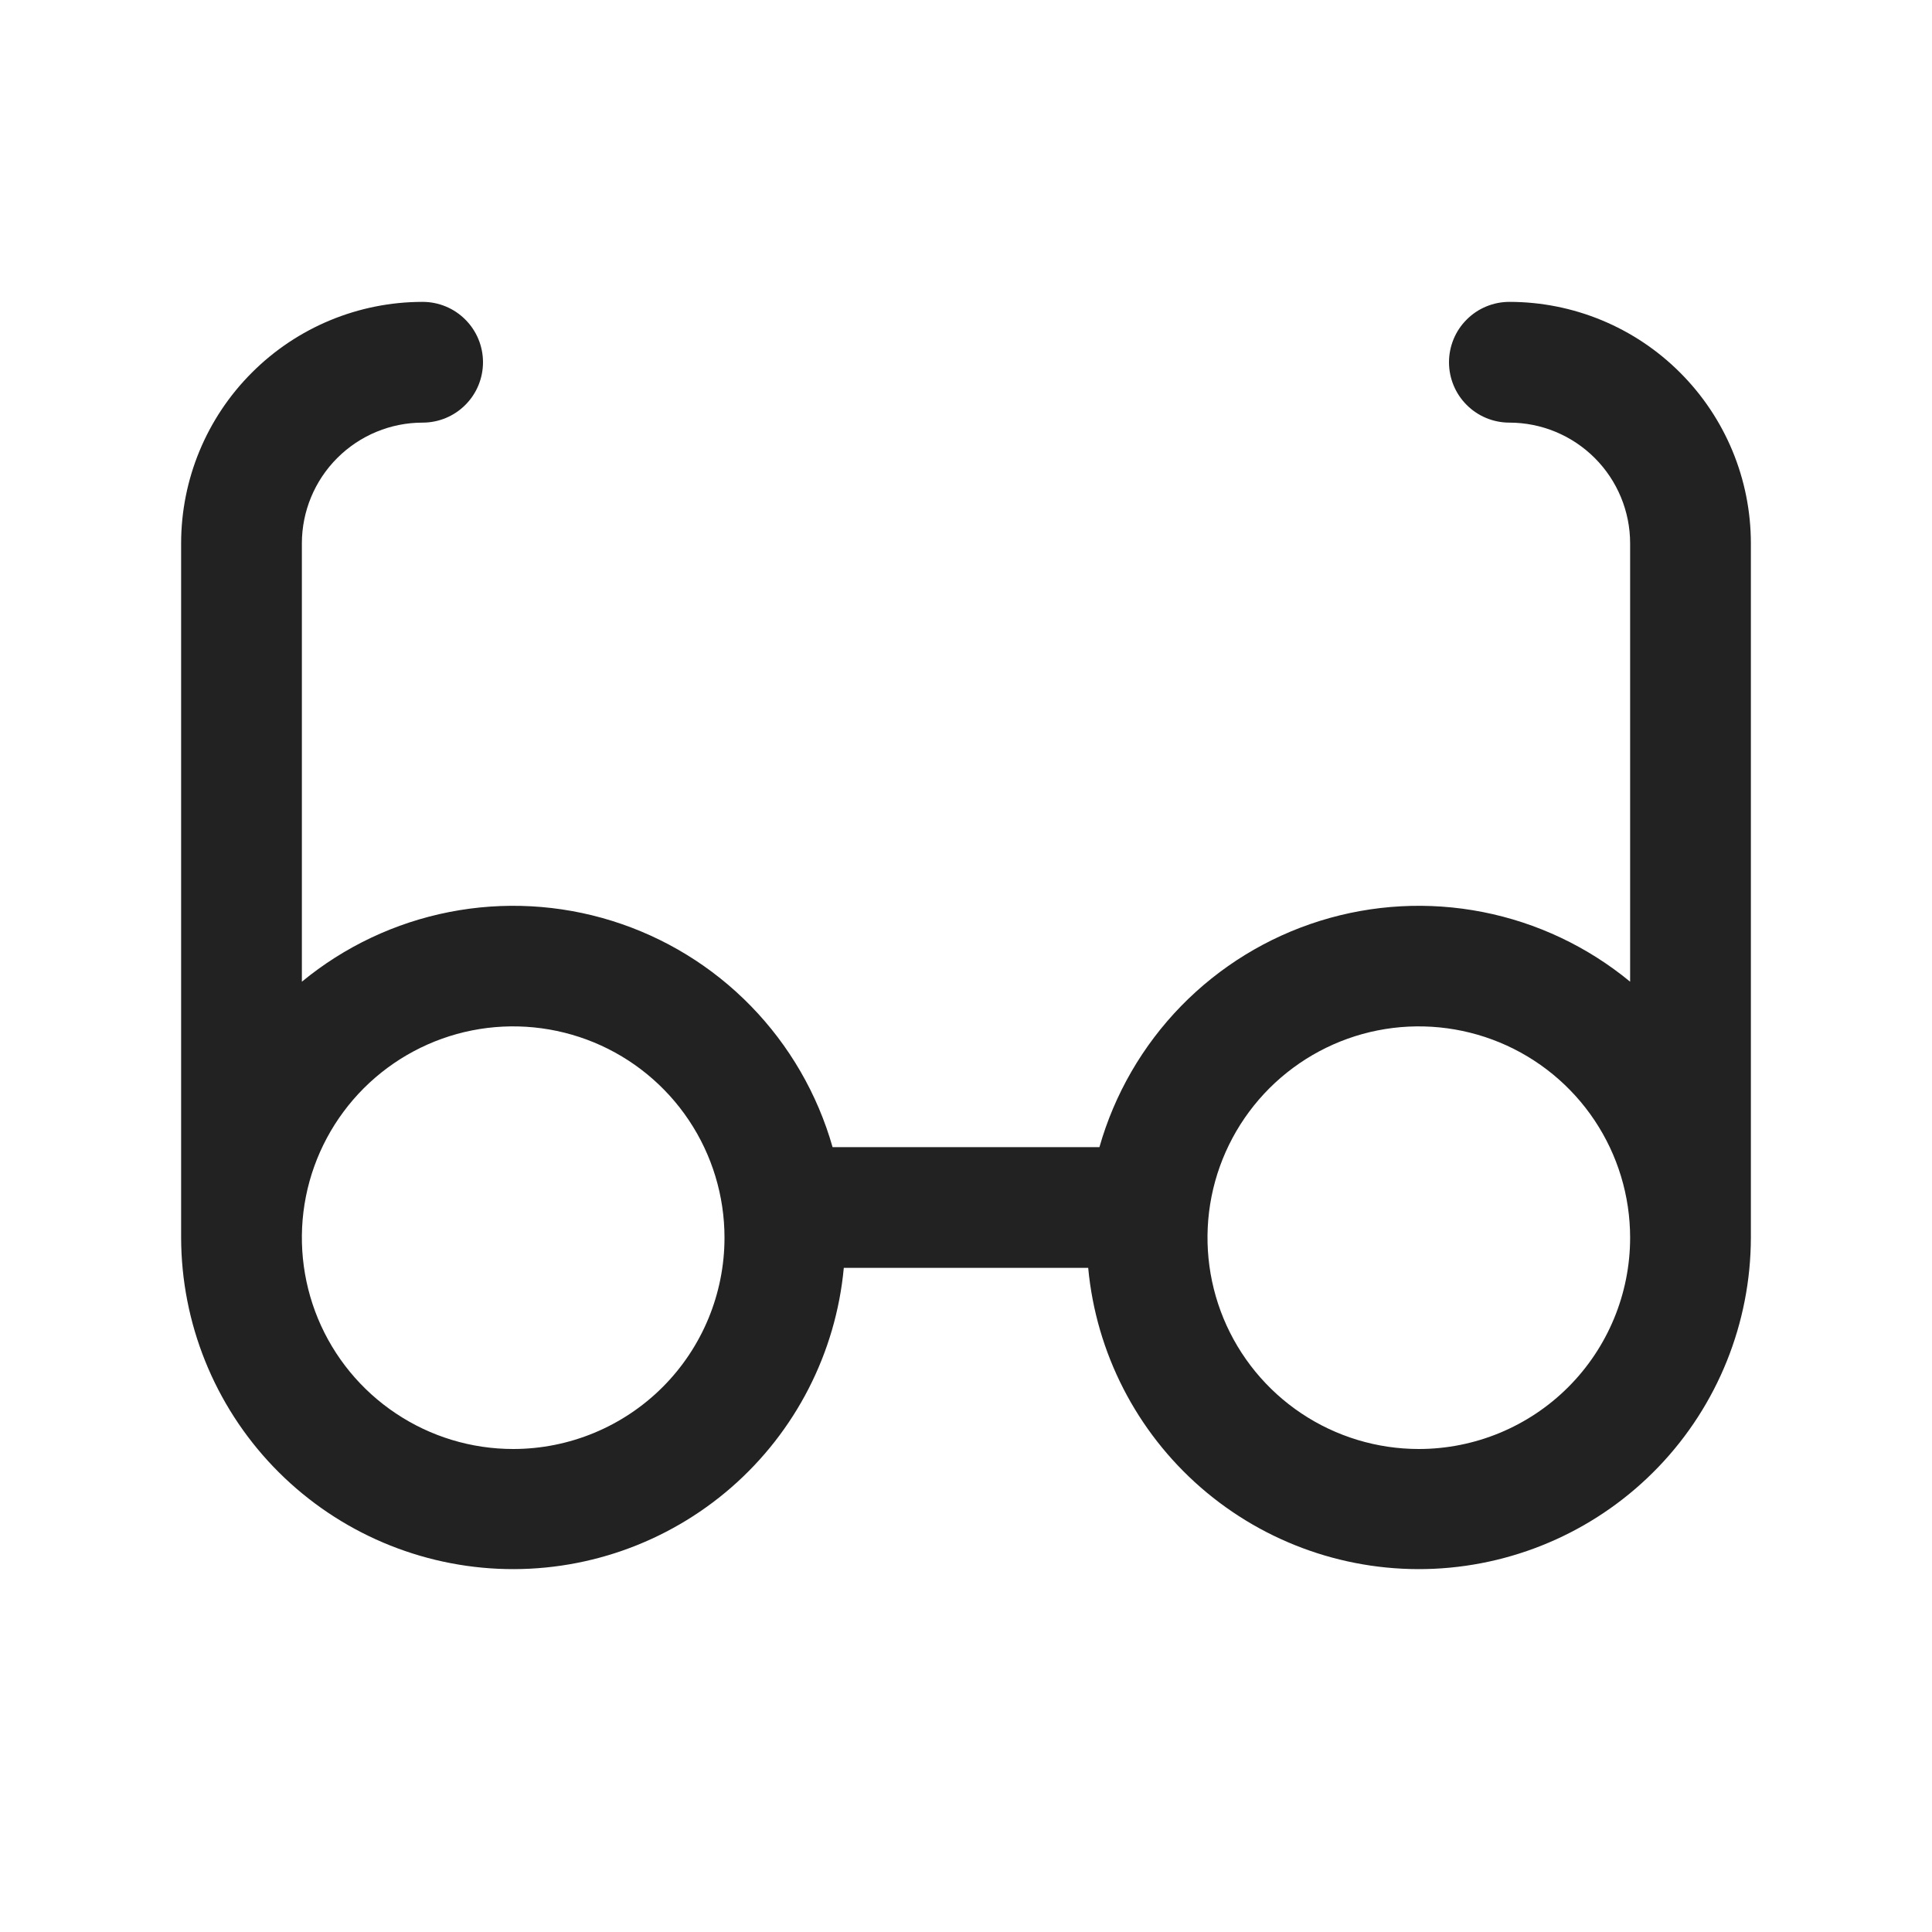 <svg width="32" height="32" viewBox="0 0 32 32" fill="none" xmlns="http://www.w3.org/2000/svg">
<path d="M25 5C24.735 5 24.48 5.105 24.293 5.293C24.105 5.48 24 5.735 24 6C24 6.265 24.105 6.52 24.293 6.707C24.48 6.895 24.735 7 25 7C25.53 7 26.039 7.211 26.414 7.586C26.789 7.961 27 8.47 27 9V16.26C26.295 15.679 25.456 15.282 24.559 15.106C23.663 14.93 22.736 14.98 21.864 15.252C20.991 15.524 20.201 16.009 19.562 16.664C18.925 17.318 18.46 18.121 18.21 19H13.79C13.54 18.121 13.075 17.318 12.438 16.664C11.8 16.009 11.009 15.524 10.136 15.252C9.264 14.98 8.337 14.93 7.441 15.106C6.544 15.282 5.705 15.679 5 16.26V9C5 8.47 5.211 7.961 5.586 7.586C5.961 7.211 6.47 7 7 7C7.265 7 7.52 6.895 7.707 6.707C7.895 6.52 8 6.265 8 6C8 5.735 7.895 5.48 7.707 5.293C7.52 5.105 7.265 5 7 5C5.939 5 4.922 5.421 4.172 6.172C3.421 6.922 3 7.939 3 9V20.5C3.003 21.913 3.55 23.272 4.527 24.293C5.505 25.314 6.838 25.919 8.25 25.984C9.662 26.048 11.044 25.566 12.111 24.638C13.177 23.71 13.845 22.407 13.976 21H18.024C18.155 22.407 18.823 23.71 19.889 24.638C20.956 25.566 22.338 26.048 23.75 25.984C25.162 25.919 26.495 25.314 27.473 24.293C28.451 23.272 28.997 21.913 29 20.5V9C29 7.939 28.579 6.922 27.828 6.172C27.078 5.421 26.061 5 25 5ZM8.5 24C7.808 24 7.131 23.795 6.556 23.41C5.98 23.026 5.531 22.479 5.266 21.839C5.002 21.2 4.932 20.496 5.067 19.817C5.202 19.138 5.536 18.515 6.025 18.025C6.515 17.536 7.138 17.202 7.817 17.067C8.496 16.932 9.2 17.002 9.839 17.266C10.479 17.531 11.026 17.98 11.41 18.555C11.795 19.131 12 19.808 12 20.5C12 21.428 11.631 22.319 10.975 22.975C10.319 23.631 9.428 24 8.5 24ZM23.5 24C22.808 24 22.131 23.795 21.555 23.41C20.98 23.026 20.531 22.479 20.266 21.839C20.002 21.2 19.932 20.496 20.067 19.817C20.202 19.138 20.536 18.515 21.025 18.025C21.515 17.536 22.138 17.202 22.817 17.067C23.496 16.932 24.2 17.002 24.839 17.266C25.479 17.531 26.026 17.98 26.41 18.555C26.795 19.131 27 19.808 27 20.5C27 21.428 26.631 22.319 25.975 22.975C25.319 23.631 24.428 24 23.5 24Z" fill="#222222"/>
</svg>
